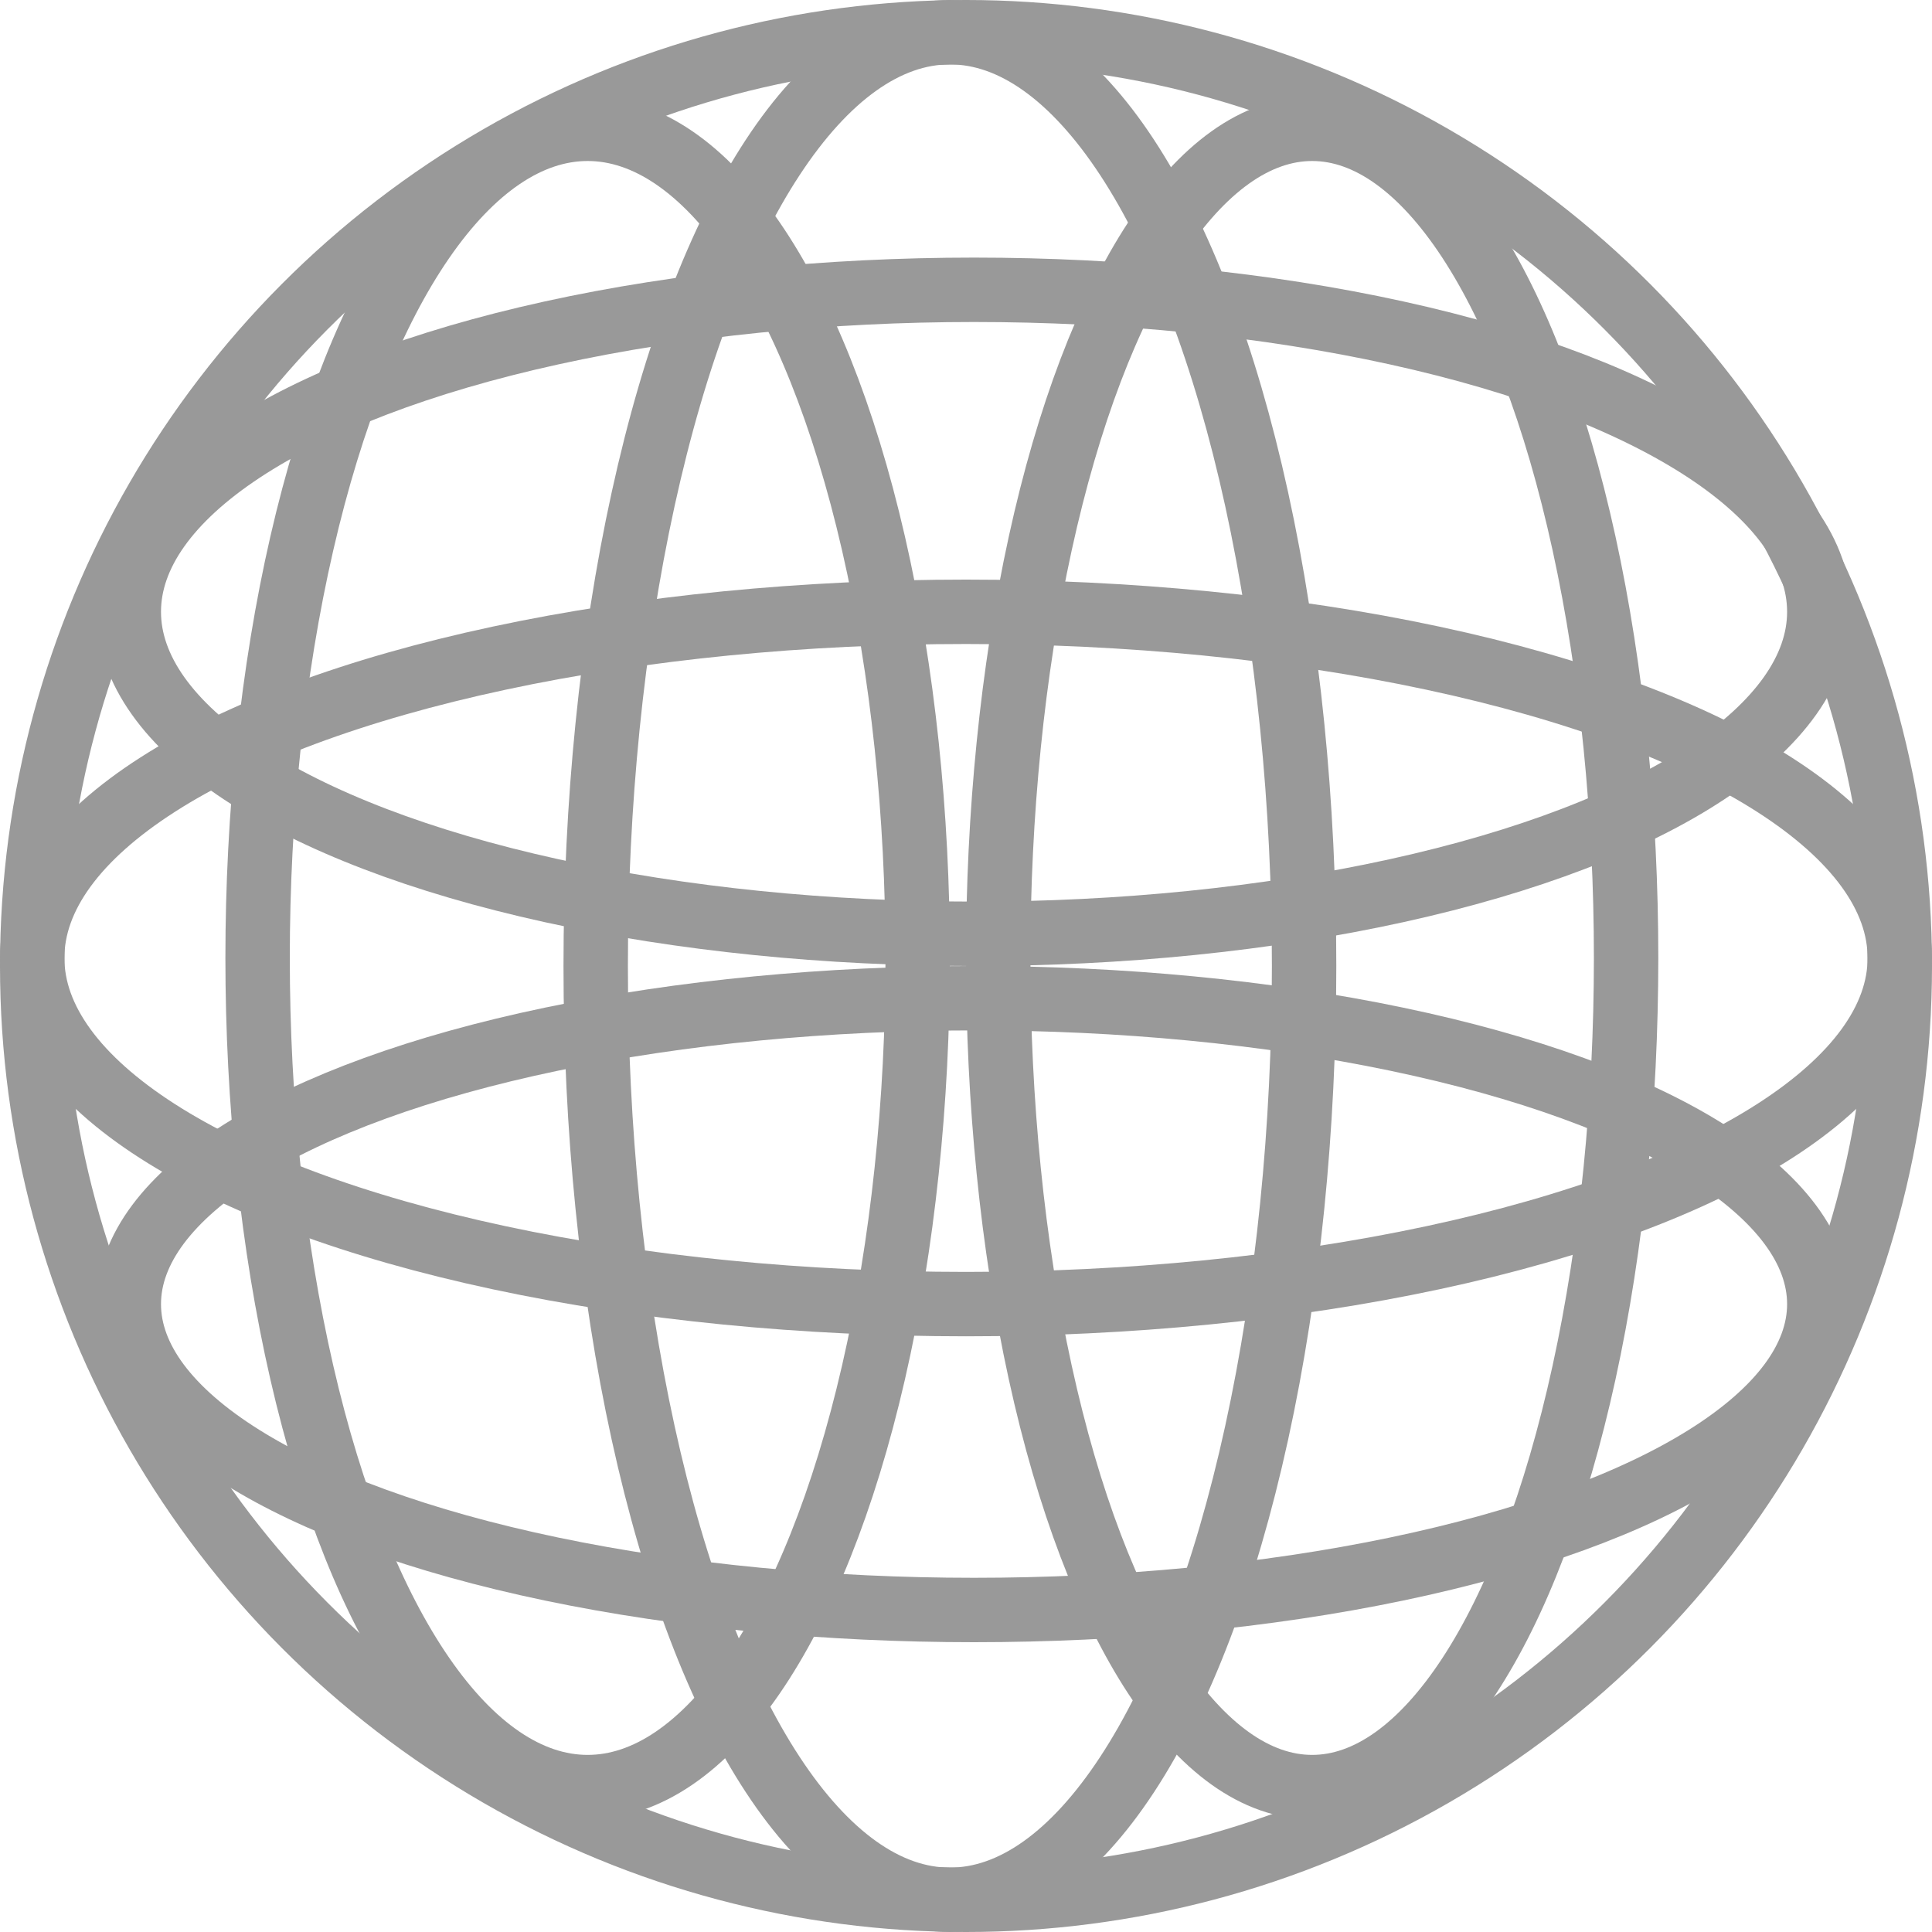 <svg xmlns="http://www.w3.org/2000/svg" width="120" height="120" viewBox="0 0 120 120">
  <g id="Oberflaeche_Icon" data-name="Oberflaeche Icon" transform="translate(-147 -2039.228)">
    <g id="Second_Half" data-name="Second Half" transform="translate(147 2055.228)">
      <g id="Ellipse_11" data-name="Ellipse 11" transform="translate(0 20)" fill="none" stroke="#999" stroke-width="4">
        <ellipse cx="60" cy="23.5" rx="60" ry="23.5" stroke="none"/>
        <ellipse cx="60" cy="23.5" rx="58" ry="21.5" fill="none"/>
      </g>
      <g id="Ellipse_12" data-name="Ellipse 12" transform="translate(6 44)" fill="none" stroke="#999" stroke-width="4">
        <ellipse cx="54.5" cy="21" rx="54.5" ry="21" stroke="none"/>
        <ellipse cx="54.5" cy="21" rx="52.5" ry="19" fill="none"/>
      </g>
      <g id="Ellipse_13" data-name="Ellipse 13" transform="translate(6)" fill="none" stroke="#999" stroke-width="4">
        <ellipse cx="54.5" cy="22" rx="54.5" ry="22" stroke="none"/>
        <ellipse cx="54.5" cy="22" rx="52.5" ry="20" fill="none"/>
      </g>
    </g>
    <g id="First_Half" data-name="First Half" transform="translate(161 2159.228) rotate(-90)">
      <g id="Ellipse_11-2" data-name="Ellipse 11" transform="translate(0 21)" fill="none" stroke="#999" stroke-width="4">
        <ellipse cx="60" cy="24" rx="60" ry="24" stroke="none"/>
        <ellipse cx="60" cy="24" rx="58" ry="22" fill="none"/>
      </g>
      <g id="Ellipse_12-2" data-name="Ellipse 12" transform="translate(7 46)" fill="none" stroke="#999" stroke-width="4">
        <ellipse cx="53.5" cy="21.5" rx="53.5" ry="21.5" stroke="none"/>
        <ellipse cx="53.5" cy="21.5" rx="51.5" ry="19.5" fill="none"/>
      </g>
      <g id="Ellipse_13-2" data-name="Ellipse 13" transform="translate(7)" fill="none" stroke="#999" stroke-width="4">
        <ellipse cx="53.5" cy="22.5" rx="53.5" ry="22.5" stroke="none"/>
        <ellipse cx="53.5" cy="22.5" rx="51.5" ry="20.5" fill="none"/>
      </g>
    </g>
    <g id="Ellipse_7" data-name="Ellipse 7" transform="translate(147 2039.228)" fill="none" stroke="#999" stroke-width="4">
      <circle cx="60" cy="60" r="60" stroke="none"/>
      <circle cx="60" cy="60" r="58" fill="none"/>
    </g>
  </g>
</svg>
